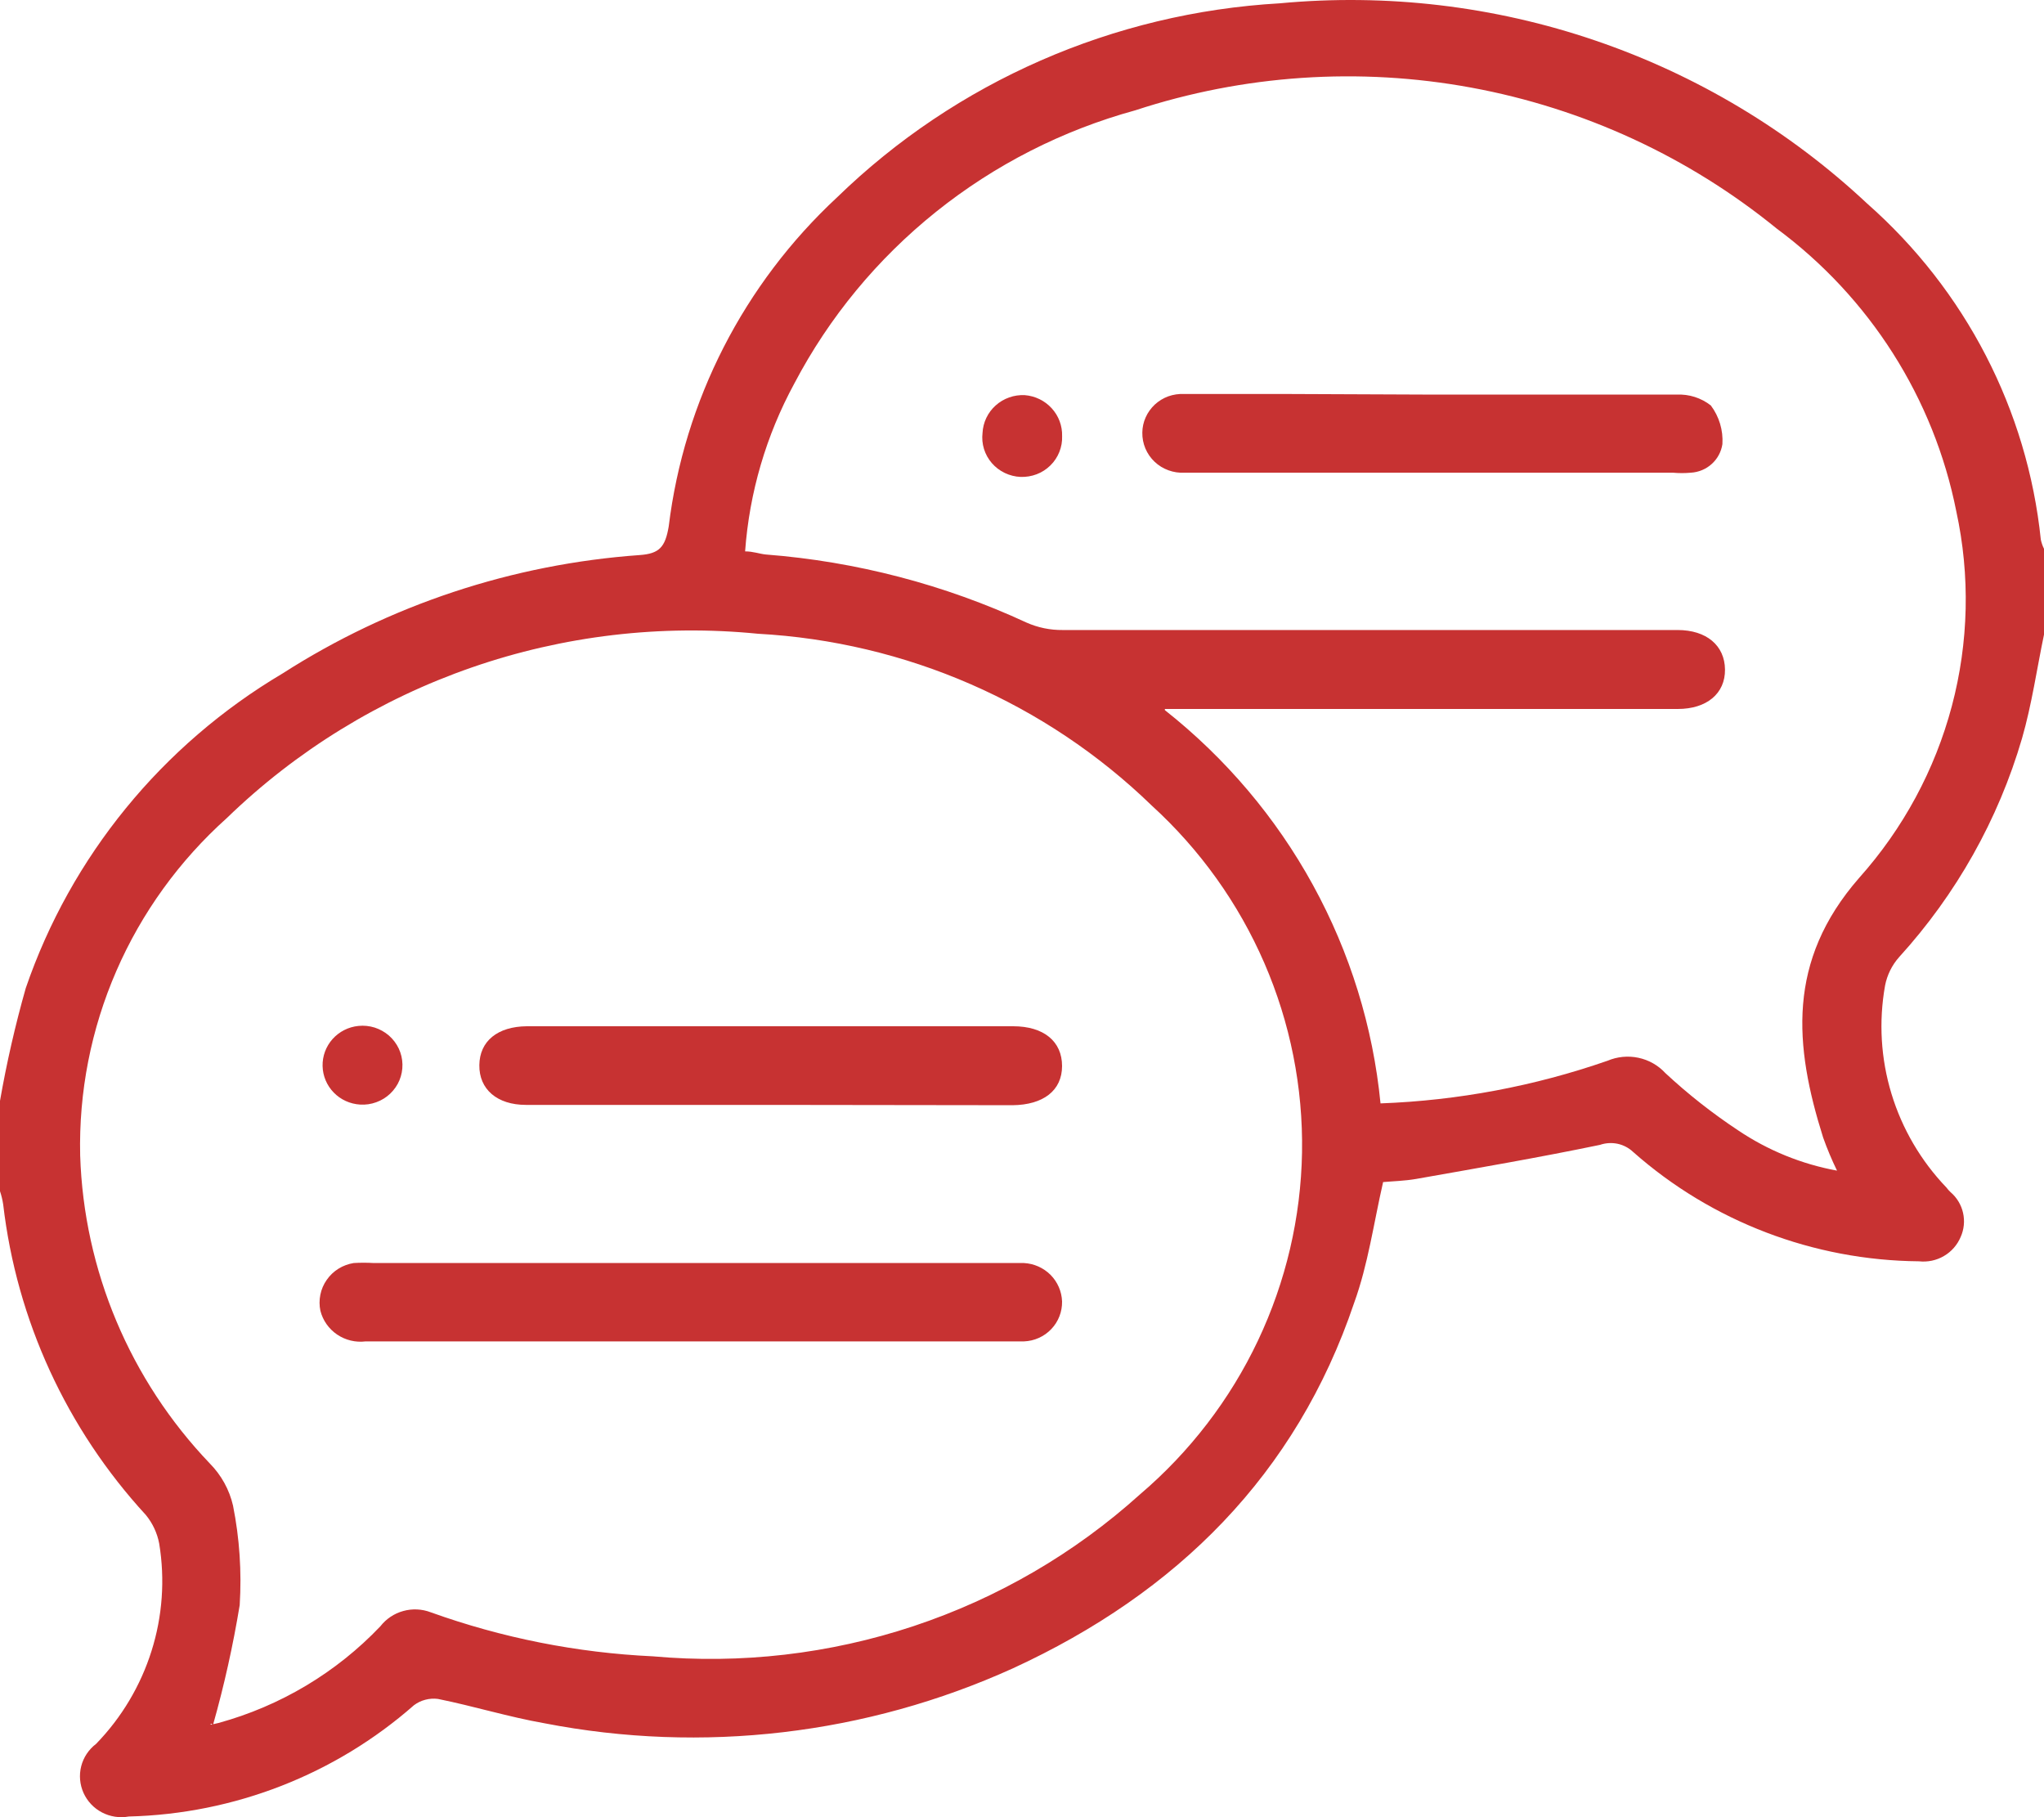 <svg width="45" height="40" viewBox="0 0 45 40" fill="none" xmlns="http://www.w3.org/2000/svg">
<path d="M0 24.232C0.146 23.396 0.335 22.568 0.567 21.751C1.561 18.854 3.565 16.399 6.22 14.825C8.577 13.314 11.282 12.418 14.084 12.218C14.518 12.187 14.645 12.042 14.722 11.589C15.061 8.818 16.373 6.254 18.431 4.342C21.048 1.799 24.511 0.283 28.175 0.073C30.524 -0.147 32.894 0.132 35.124 0.893C37.354 1.653 39.394 2.876 41.106 4.48C43.271 6.388 44.635 9.027 44.93 11.878C44.945 11.948 44.968 12.016 45 12.08V13.969C44.841 14.731 44.732 15.505 44.516 16.254C43.994 18.039 43.07 19.683 41.813 21.065C41.654 21.243 41.546 21.461 41.501 21.694C41.359 22.488 41.407 23.304 41.642 24.076C41.877 24.848 42.291 25.555 42.852 26.14C42.879 26.176 42.908 26.21 42.941 26.24C43.081 26.36 43.178 26.52 43.218 26.698C43.258 26.876 43.24 27.062 43.165 27.229C43.091 27.404 42.962 27.552 42.796 27.648C42.631 27.745 42.438 27.785 42.247 27.764C39.924 27.744 37.688 26.889 35.957 25.359C35.861 25.268 35.742 25.205 35.613 25.177C35.483 25.15 35.349 25.158 35.224 25.201C33.885 25.479 32.528 25.712 31.177 25.951C30.922 25.995 30.661 26.001 30.45 26.02C30.24 26.939 30.119 27.833 29.813 28.677C28.538 32.455 25.913 35.062 22.299 36.724C19.075 38.185 15.468 38.608 11.988 37.933C11.197 37.794 10.426 37.555 9.642 37.397C9.549 37.385 9.455 37.391 9.364 37.415C9.273 37.438 9.188 37.48 9.113 37.536C7.38 39.06 5.156 39.928 2.836 39.985C2.635 40.022 2.427 39.99 2.246 39.896C2.065 39.802 1.922 39.65 1.839 39.466C1.756 39.281 1.738 39.074 1.788 38.878C1.838 38.682 1.954 38.509 2.116 38.386C2.677 37.808 3.094 37.108 3.335 36.344C3.577 35.579 3.635 34.769 3.505 33.978C3.462 33.748 3.361 33.531 3.212 33.349C1.466 31.451 0.367 29.059 0.07 26.511C0.055 26.413 0.032 26.316 0 26.221V24.232ZM4.691 37.964C4.62 37.92 4.633 37.964 4.646 37.964L4.812 37.926C6.174 37.552 7.406 36.816 8.374 35.798C8.501 35.635 8.677 35.517 8.877 35.462C9.077 35.406 9.289 35.416 9.483 35.49C11.054 36.054 12.702 36.381 14.371 36.459C16.311 36.634 18.267 36.408 20.114 35.794C21.961 35.18 23.658 34.193 25.097 32.895C26.195 31.96 27.081 30.806 27.695 29.509C28.31 28.211 28.64 26.8 28.665 25.368C28.689 23.936 28.406 22.515 27.835 21.198C27.264 19.881 26.418 18.699 25.352 17.728C23.023 15.47 19.942 14.128 16.685 13.95C14.555 13.739 12.404 13.992 10.384 14.693C8.364 15.394 6.525 16.524 4.996 18.005C3.95 18.942 3.119 20.09 2.562 21.372C2.004 22.654 1.733 24.04 1.765 25.434C1.846 27.964 2.862 30.376 4.62 32.215C4.873 32.472 5.05 32.792 5.13 33.141C5.274 33.862 5.323 34.599 5.277 35.332C5.131 36.22 4.936 37.098 4.691 37.964ZM25.645 15.631C26.982 16.687 28.092 17.997 28.907 19.484C29.723 20.971 30.228 22.605 30.393 24.288C32.097 24.225 33.781 23.909 35.389 23.35C35.604 23.259 35.842 23.235 36.071 23.284C36.299 23.332 36.507 23.45 36.664 23.621C37.161 24.083 37.697 24.505 38.264 24.88C38.92 25.322 39.662 25.625 40.443 25.768C40.328 25.53 40.225 25.287 40.137 25.038C39.5 23.017 39.334 21.153 40.928 19.327C41.899 18.241 42.599 16.945 42.971 15.543C43.343 14.141 43.377 12.672 43.069 11.255C42.575 8.767 41.165 6.548 39.111 5.028C37.173 3.45 34.861 2.384 32.393 1.929C29.924 1.474 27.378 1.646 24.995 2.428C23.393 2.867 21.899 3.628 20.608 4.662C19.316 5.697 18.254 6.983 17.488 8.441C16.867 9.583 16.498 10.843 16.404 12.137C16.583 12.137 16.723 12.193 16.863 12.206C18.851 12.36 20.794 12.868 22.599 13.704C22.849 13.815 23.121 13.871 23.395 13.868C27.907 13.868 32.42 13.868 36.932 13.868C37.569 13.868 37.971 14.208 37.977 14.737C37.983 15.266 37.575 15.606 36.938 15.606H25.645V15.631Z" fill="#C73232"/>
<path d="M15.161 29.527H8.048C7.828 29.554 7.605 29.5 7.422 29.376C7.239 29.252 7.108 29.066 7.054 28.854C7.029 28.737 7.029 28.616 7.053 28.499C7.076 28.382 7.124 28.271 7.193 28.173C7.261 28.074 7.349 27.991 7.451 27.927C7.554 27.863 7.668 27.821 7.787 27.802C7.933 27.793 8.08 27.793 8.227 27.802H22.541C22.762 27.813 22.972 27.906 23.128 28.062C23.283 28.218 23.374 28.427 23.382 28.646C23.387 28.872 23.302 29.092 23.144 29.257C22.987 29.422 22.77 29.519 22.541 29.527C22.114 29.527 21.687 29.527 21.266 29.527H15.161Z" fill="#C73232"/>
<path d="M16.939 24.321H11.579C10.942 24.321 10.546 23.975 10.553 23.446C10.559 22.917 10.954 22.596 11.598 22.59H22.305C22.98 22.59 23.382 22.924 23.382 23.465C23.382 24.006 22.968 24.321 22.292 24.328L16.939 24.321Z" fill="#C73232"/>
<path d="M7.89 22.583C8.011 22.57 8.133 22.583 8.249 22.619C8.364 22.656 8.471 22.716 8.563 22.795C8.654 22.875 8.727 22.972 8.779 23.081C8.83 23.19 8.858 23.308 8.86 23.428C8.863 23.548 8.84 23.668 8.794 23.779C8.748 23.89 8.678 23.99 8.591 24.073C8.503 24.157 8.399 24.221 8.285 24.262C8.171 24.304 8.049 24.322 7.928 24.314C7.708 24.301 7.5 24.207 7.347 24.049C7.194 23.892 7.107 23.684 7.102 23.466C7.097 23.248 7.175 23.036 7.321 22.872C7.467 22.709 7.67 22.605 7.89 22.583Z" fill="#C73232"/>
<path d="M31.553 8.686C33.338 8.686 35.129 8.686 36.913 8.686C37.185 8.673 37.452 8.758 37.665 8.925C37.849 9.17 37.939 9.471 37.92 9.775C37.895 9.943 37.813 10.097 37.686 10.212C37.56 10.327 37.397 10.395 37.225 10.405C37.094 10.417 36.962 10.417 36.83 10.405H26.079C25.958 10.411 25.837 10.394 25.724 10.352C25.61 10.311 25.506 10.247 25.419 10.164C25.332 10.082 25.263 9.982 25.216 9.871C25.17 9.761 25.147 9.643 25.149 9.523C25.15 9.407 25.175 9.292 25.223 9.186C25.27 9.08 25.339 8.985 25.424 8.905C25.51 8.826 25.611 8.764 25.721 8.724C25.832 8.685 25.949 8.667 26.066 8.673C26.857 8.673 27.647 8.673 28.437 8.673L31.553 8.686Z" fill="#C73232"/>
<path d="M23.383 9.599C23.388 9.718 23.367 9.837 23.322 9.949C23.278 10.06 23.211 10.161 23.125 10.245C23.039 10.33 22.937 10.396 22.824 10.439C22.711 10.482 22.59 10.502 22.469 10.498C22.348 10.493 22.23 10.463 22.121 10.411C22.012 10.359 21.915 10.285 21.836 10.194C21.758 10.104 21.699 9.998 21.663 9.883C21.628 9.769 21.617 9.648 21.631 9.53C21.637 9.415 21.665 9.302 21.715 9.198C21.765 9.094 21.835 9 21.922 8.923C22.008 8.846 22.109 8.786 22.219 8.748C22.328 8.709 22.445 8.692 22.561 8.698C22.789 8.716 23.001 8.819 23.154 8.987C23.307 9.154 23.389 9.373 23.383 9.599Z" fill="#C73232"/>
</svg>
